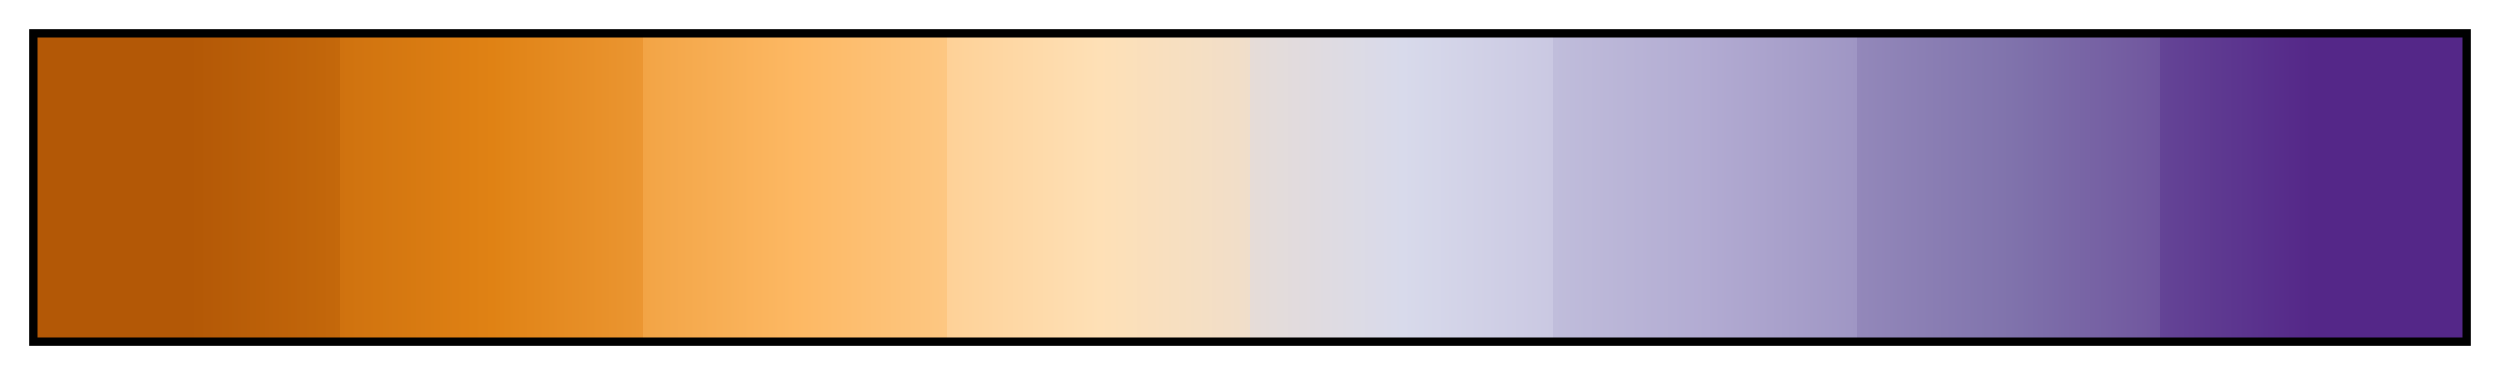 <svg xmlns="http://www.w3.org/2000/svg" xmlns:xlink="http://www.w3.org/1999/xlink" width="300" height="45" viewBox="0 0 300 45"><linearGradient id="a" x1="0%" x2="100%" y1="0%" y2="0%" gradientUnits="objectBoundingBox" spreadMethod="pad"><stop offset="0" stop-color="#b35806"/><stop offset=".063" stop-color="#b35806"/><stop offset=".125" stop-color="#c4680b"/><stop offset=".125" stop-color="#cf720f"/><stop offset=".188" stop-color="#e08214"/><stop offset=".25" stop-color="#eb9632"/><stop offset=".25" stop-color="#f2a445"/><stop offset=".313" stop-color="#fdb863"/><stop offset=".375" stop-color="#fdc782"/><stop offset=".375" stop-color="#fed197"/><stop offset=".438" stop-color="#fee0b6"/><stop offset=".5" stop-color="#f0deca"/><stop offset=".5" stop-color="#e6dcd7"/><stop offset=".563" stop-color="#d8daeb"/><stop offset=".625" stop-color="#cac8e2"/><stop offset=".625" stop-color="#c0bddb"/><stop offset=".688" stop-color="#b2abd2"/><stop offset=".75" stop-color="#9f96c4"/><stop offset=".75" stop-color="#9388ba"/><stop offset=".813" stop-color="#8073ac"/><stop offset=".875" stop-color="#70569e"/><stop offset=".875" stop-color="#644496"/><stop offset=".938" stop-color="#542788"/><stop offset="1" stop-color="#542788"/></linearGradient><path fill="url(#a)" stroke="#000" d="m4 4h292v37h-292z"/></svg>
